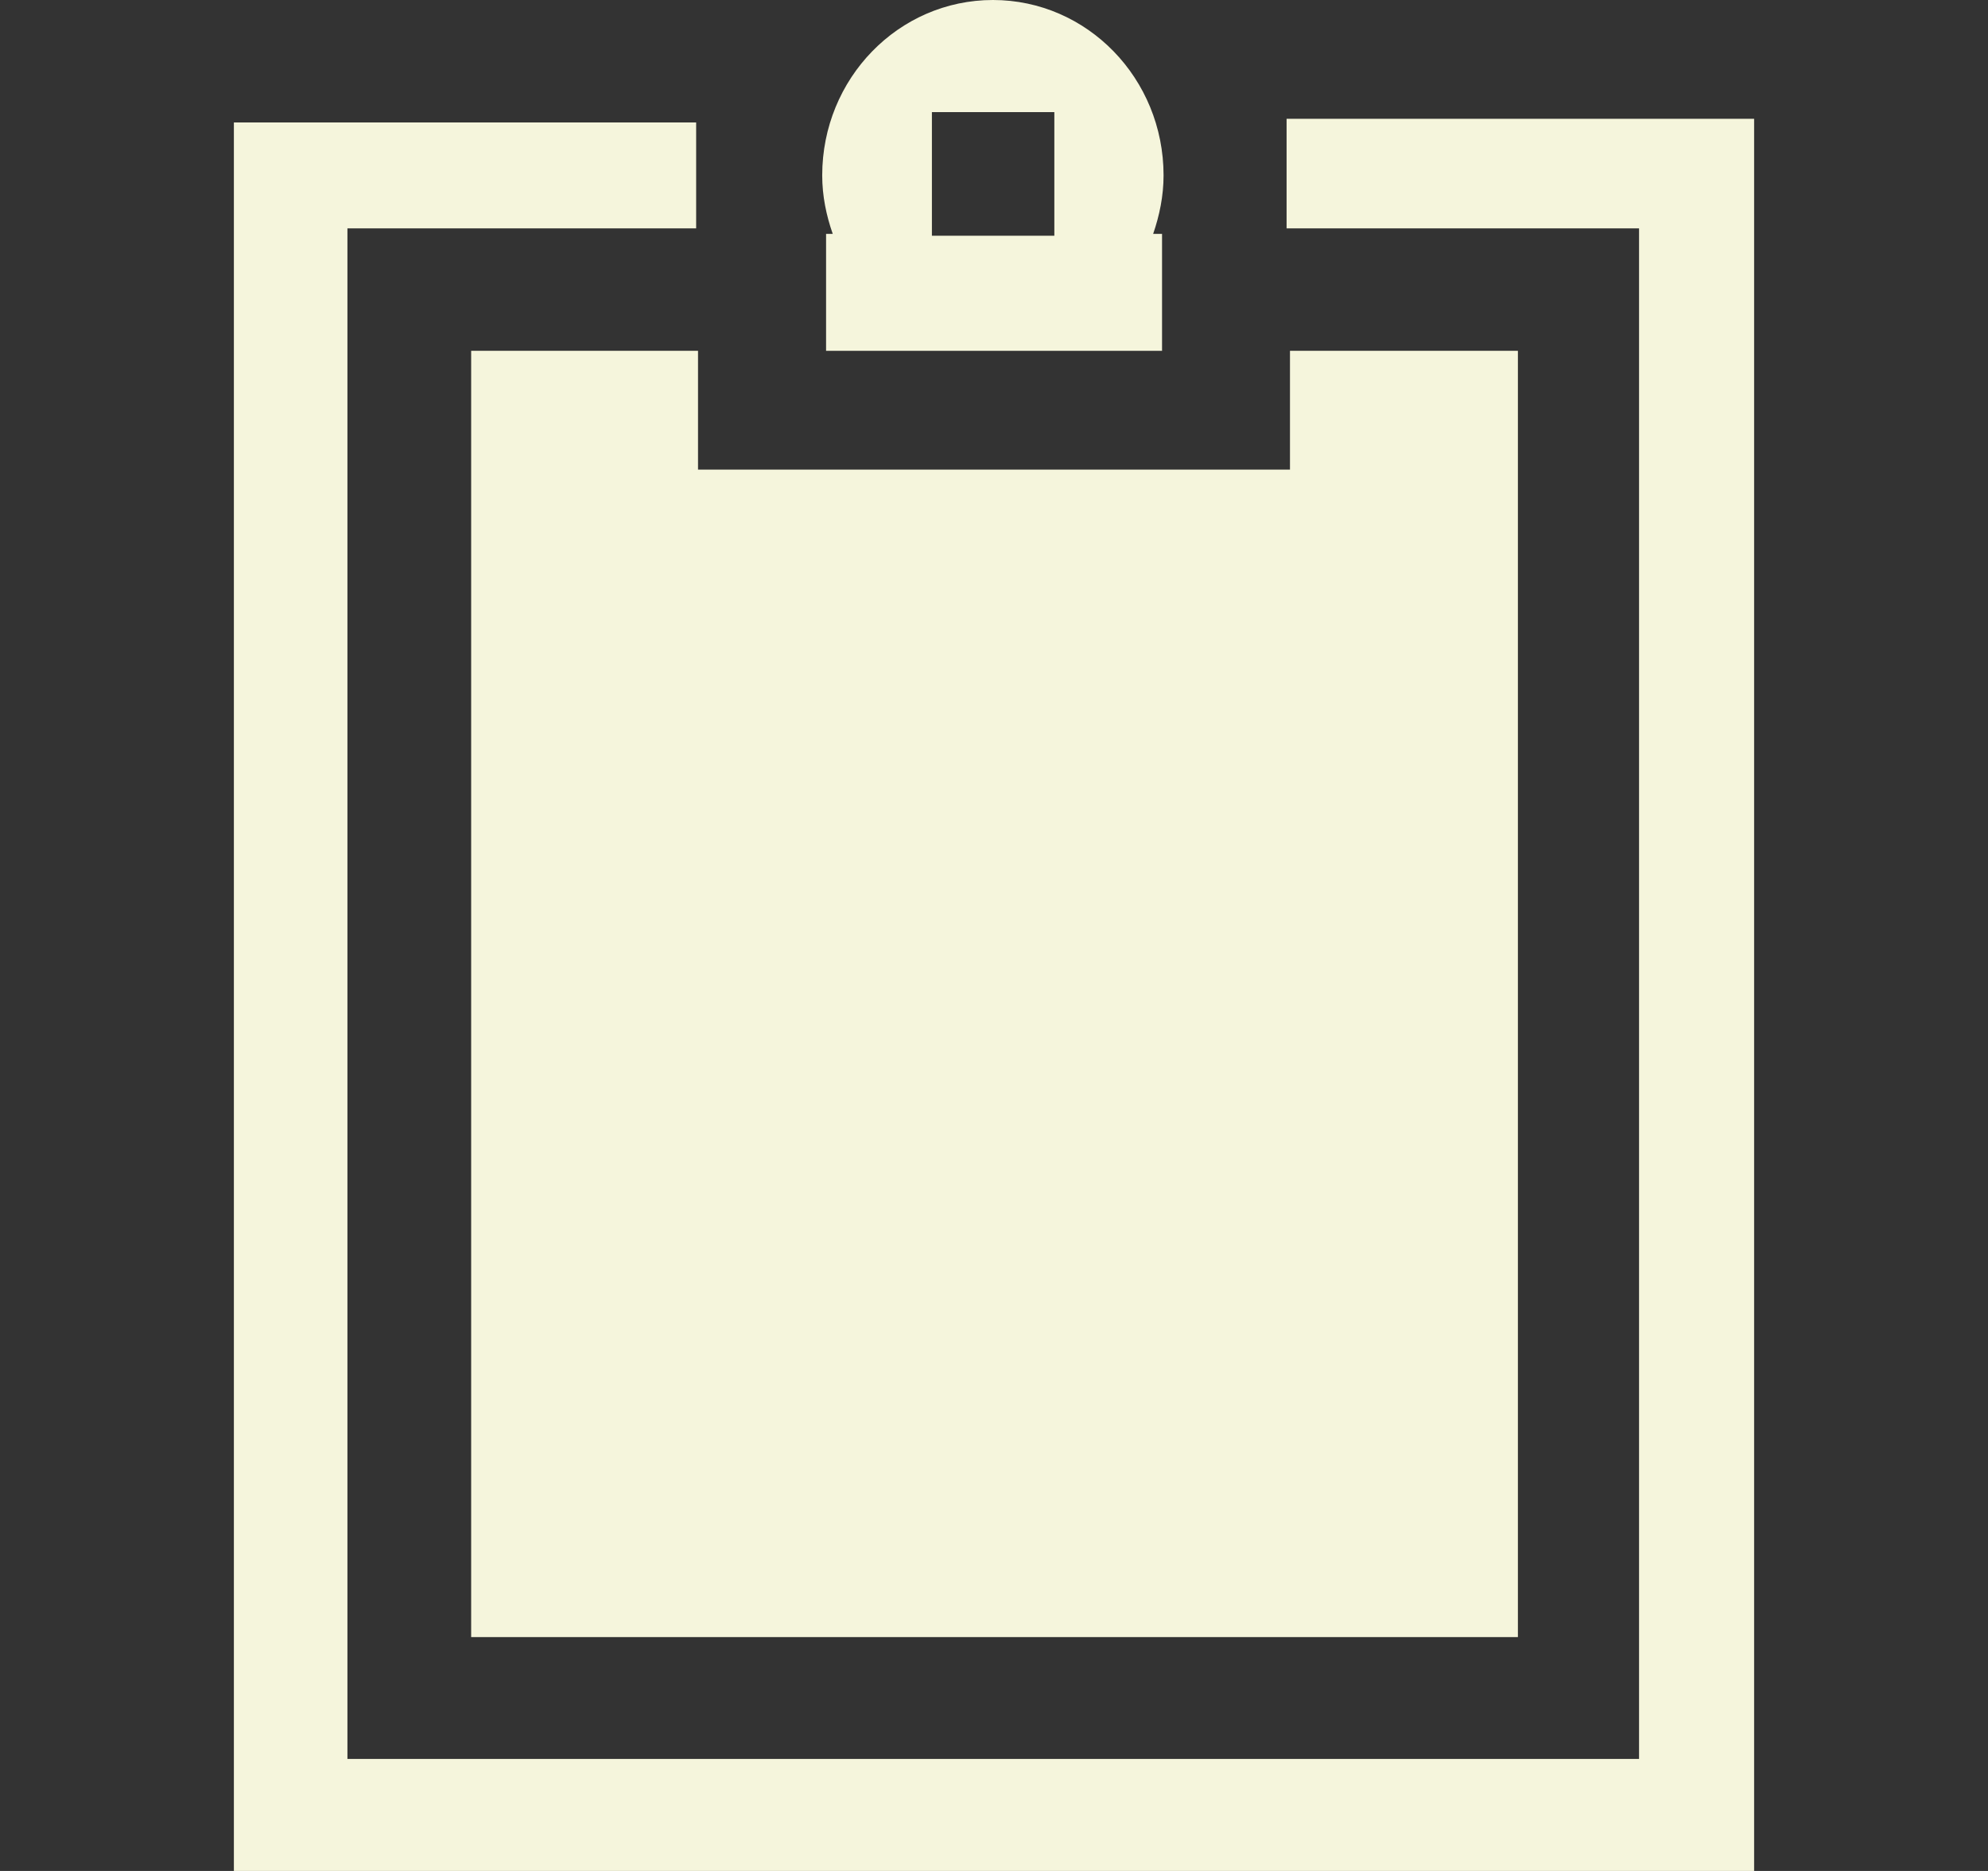 <!--?xml version="1.0" encoding="UTF-8" standalone="no"?-->
<svg viewBox="0 0 17 16" version="1.1" xmlns="http://www.w3.org/2000/svg" xmlns:xlink="http://www.w3.org/1999/xlink" class="si-glyph si-glyph-clipboard">
    <rect x="0" y="0" width="17" height="16" fill="#333333" stroke="none"/>
    <!-- Generator: Sketch 3.0.3 (7891) - http://www.bohemiancoding.com/sketch -->
    <title>967</title>
    
    <defs></defs>
    <g stroke="none" stroke-width="1" fill="none" fill-rule="evenodd">
        <g transform="translate(2, 0)" fill="beige">
            <g>
                <path d="M9.002,1.016 L9.002,1.953 L12.016,1.953 L12.016,15.042 L0.971,15.042 L0.971,1.953 L3.953,1.953 L3.953,1.047 L0,1.047 L0,16 L13,16 L13,1.016 L9.002,1.016 Z" class="si-glyph-fill"></path>
                <path d="M7.95,1.5 C7.95,0.672 7.298,0 6.491,0 C5.683,0 5.031,0.672 5.031,1.5 C5.031,1.676 5.066,1.843 5.121,2 L5.064,2 L5.064,3 L7.937,3 L7.937,2 L7.861,2 C7.915,1.843 7.95,1.676 7.95,1.5 Z M5.969,2.016 L5.969,0.959 L7.016,0.959 L7.016,2.016 L5.969,2.016 Z" class="si-glyph-fill"></path>
            </g>
            <path d="M9.031,3 L9.031,4.016 L3.969,4.016 L3.969,3 L2.029,3 L2.029,14 L10.98,14 L10.98,3 L9.031,3 Z" class="si-glyph-fill"></path>
        </g>
    </g>
</svg>